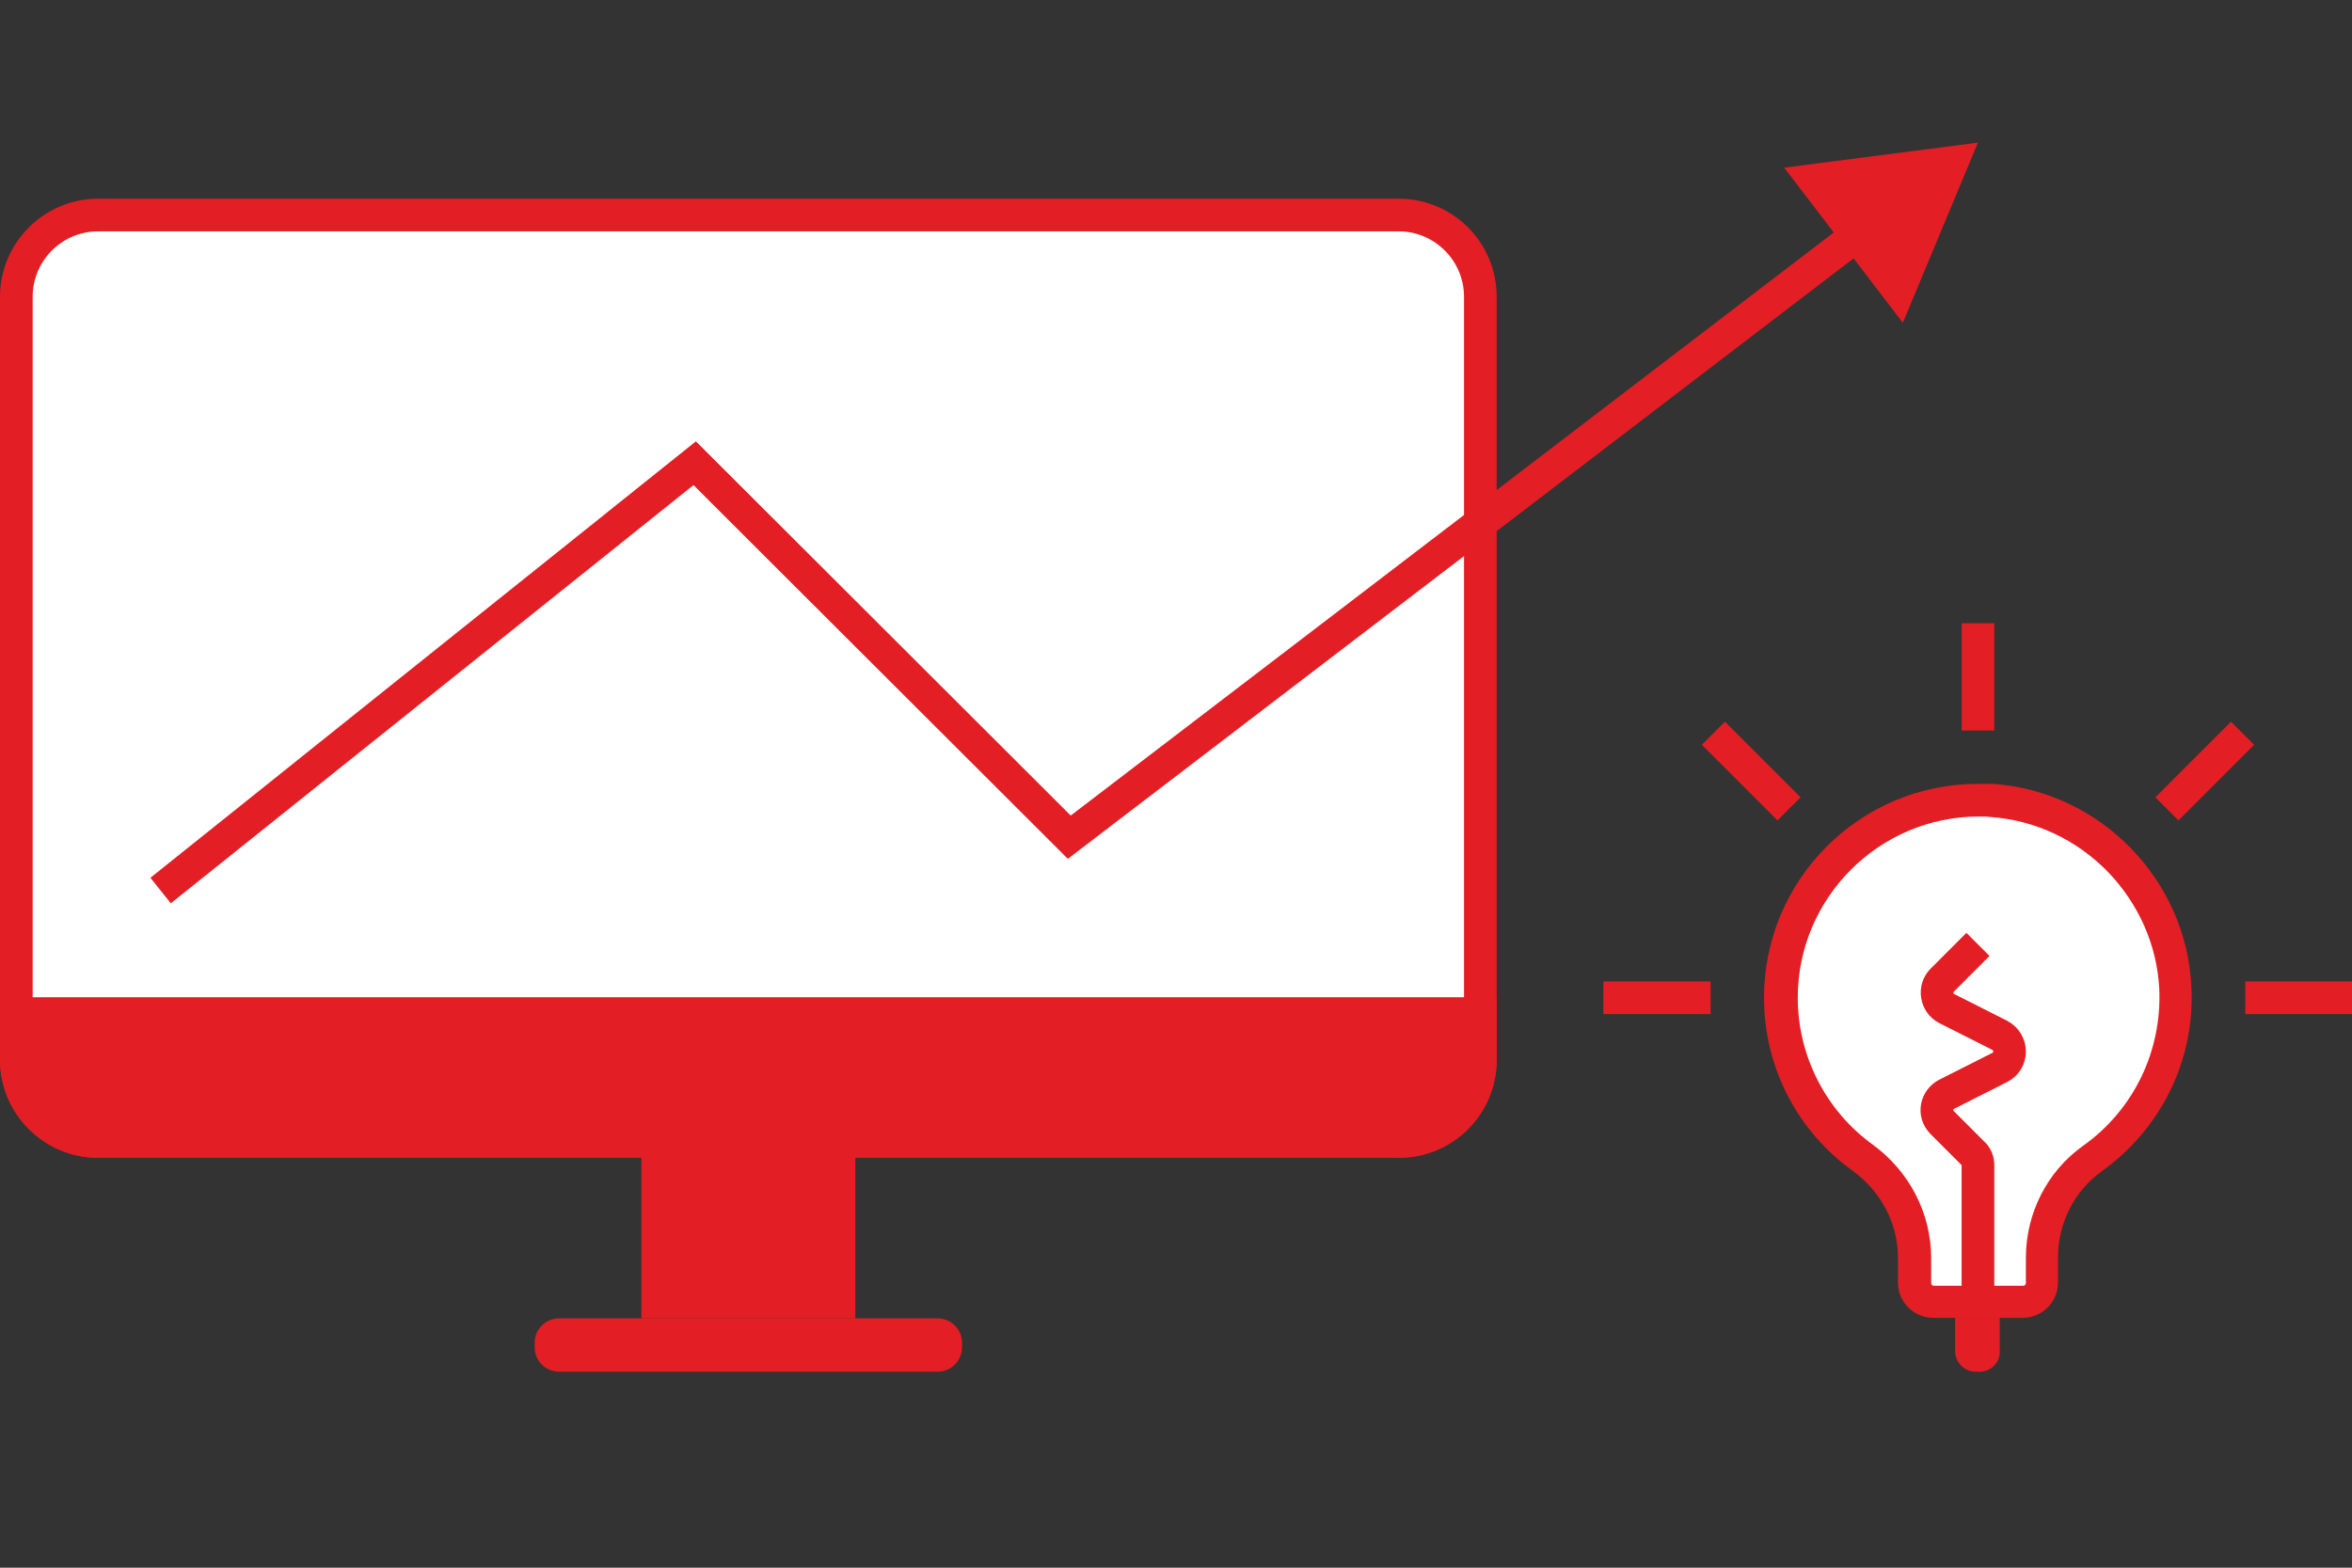 <?xml version="1.0" encoding="utf-8"?>
<!-- Generator: Adobe Illustrator 19.0.0, SVG Export Plug-In . SVG Version: 6.00 Build 0)  -->
<svg version="1.1" id="Layer_1" xmlns="http://www.w3.org/2000/svg" xmlns:xlink="http://www.w3.org/1999/xlink" x="0px" y="0px"
	 viewBox="0 0 432 288" style="enable-background:new 0 0 432 288;" xml:space="preserve">
<rect x="0" y="0" width="432" height="288" fill="#333333" stroke="none"/>
<style type="text/css">
	.st0{fill:#FFFFFF;}
	.st1{fill:#E31E24;}
	.st2{fill:none;stroke:#E31E24;stroke-width:6;stroke-miterlimit:10;}
</style>
<g id="XMLID_10_">
	<path id="XMLID_55_" class="st0" d="M18,209.7c-8.3,0-15-6.7-15-15V54.5c0-8.3,6.7-15,15-15h238.9c8.3,0,15,6.7,15,15v140.2
		c0,8.3-6.7,15-15,15H18z"/>
	<path id="XMLID_52_" class="st1" d="M256.9,42.5c6.6,0,12,5.4,12,12v140.2c0,6.6-5.4,12-12,12H18c-6.6,0-12-5.4-12-12V54.5
		c0-6.6,5.4-12,12-12H256.9 M256.9,36.5H18c-9.9,0-18,8.1-18,18v140.2c0,9.9,8.1,18,18,18h238.9c9.9,0,18-8.1,18-18V54.5
		C274.9,44.6,266.9,36.5,256.9,36.5L256.9,36.5z"/>
</g>
<g id="XMLID_2_">
	<rect id="XMLID_51_" x="117.8" y="212.7" class="st1" width="39.3" height="29.5"/>
</g>
<path id="XMLID_3_" class="st1" d="M172.2,252h-69.5c-2.5,0-4.5-2-4.5-4.5v-0.8c0-2.5,2-4.5,4.5-4.5h69.5c2.5,0,4.5,2,4.5,4.5v0.8
	C176.7,250,174.7,252,172.2,252z"/>
<path id="XMLID_4_" class="st1" d="M256.9,212.7H18c-9.9,0-18-8.1-18-18v-11.5h274.9v11.5C274.9,204.7,266.9,212.7,256.9,212.7z"/>
<g id="XMLID_6_">
	<g id="XMLID_24_">
		<polyline id="XMLID_29_" class="st2" points="29.5,163.6 127.6,85.1 196.4,153.8 342.8,41.9 		"/>
		<g id="XMLID_25_">
			<polygon id="XMLID_26_" class="st1" points="349.5,59.3 363.3,26.2 327.7,30.8 			"/>
		</g>
	</g>
</g>
<g id="XMLID_28_">
	<path id="XMLID_48_" class="st0" d="M355.1,239.2c-2,0-3.5-1.6-3.5-3.5v-4.6c0-7.2-3.5-14.1-9.5-18.4c-9.4-6.8-15.1-17.8-15.1-29.4
		c0-20,16.3-36.3,36.3-36.3c0.9,0,1.7,0,2.6,0.1c18.3,1.3,32.8,16.1,33.6,34.4c0.6,12.4-5.1,24.2-15.3,31.4
		c-5.8,4.1-9.2,10.9-9.2,18.2v4.6c0,2-1.6,3.5-3.5,3.5H355.1z"/>
	<path id="XMLID_45_" class="st1" d="M363.3,144v6h0c0.8,0,1.6,0,2.4,0.1c8.1,0.6,15.6,4.1,21.4,10c5.7,5.9,9.1,13.5,9.5,21.6
		c0.5,11.4-4.7,22.2-14,28.8c-6.6,4.7-10.5,12.4-10.5,20.6v4.6c0,0.3-0.2,0.5-0.5,0.5h-16.4c-0.3,0-0.5-0.2-0.5-0.5v-4.6
		c0-8.2-4-15.9-10.7-20.8c-8.6-6.2-13.8-16.3-13.8-27c0-18.3,14.9-33.3,33.3-33.3L363.3,144 M363.3,144c-21.7,0-39.3,17.6-39.3,39.3
		c0,13.1,6.4,24.7,16.3,31.8c5.1,3.7,8.3,9.6,8.3,15.9v4.6c0,3.6,2.9,6.5,6.5,6.5h16.4c3.6,0,6.5-2.9,6.5-6.5v-4.6
		c0-6.2,2.9-12.1,8-15.8c10.5-7.5,17.2-19.9,16.5-33.9c-0.9-19.7-16.7-35.9-36.4-37.3C365.1,144,364.2,144,363.3,144L363.3,144z"/>
</g>
<path id="XMLID_5_" class="st1" d="M363.6,252h-0.7c-2.1,0-3.8-1.7-3.8-3.8v-6.1h8.2v6.1C367.4,250.3,365.7,252,363.6,252z"/>
<path id="XMLID_8_" class="st2" d="M363.3,242.2v-28.1c0-0.9-0.3-1.7-1-2.3l-5.6-5.6c-1.6-1.6-1.1-4.2,0.9-5.2l9.7-4.9
	c2.4-1.2,2.4-4.6,0-5.9l-9.7-4.9c-2-1-2.4-3.7-0.9-5.2l6.6-6.6"/>
<line id="XMLID_7_" class="st2" x1="363.3" y1="114.5" x2="363.3" y2="134.2"/>
<line id="XMLID_11_" class="st2" x1="314.7" y1="134.7" x2="328.6" y2="148.6"/>
<line id="XMLID_13_" class="st2" x1="294.5" y1="183.3" x2="314.2" y2="183.3"/>
<line id="XMLID_27_" class="st2" x1="432" y1="183.3" x2="412.4" y2="183.3"/>
<line id="XMLID_30_" class="st2" x1="411.9" y1="134.7" x2="398" y2="148.6"/>
</svg>
